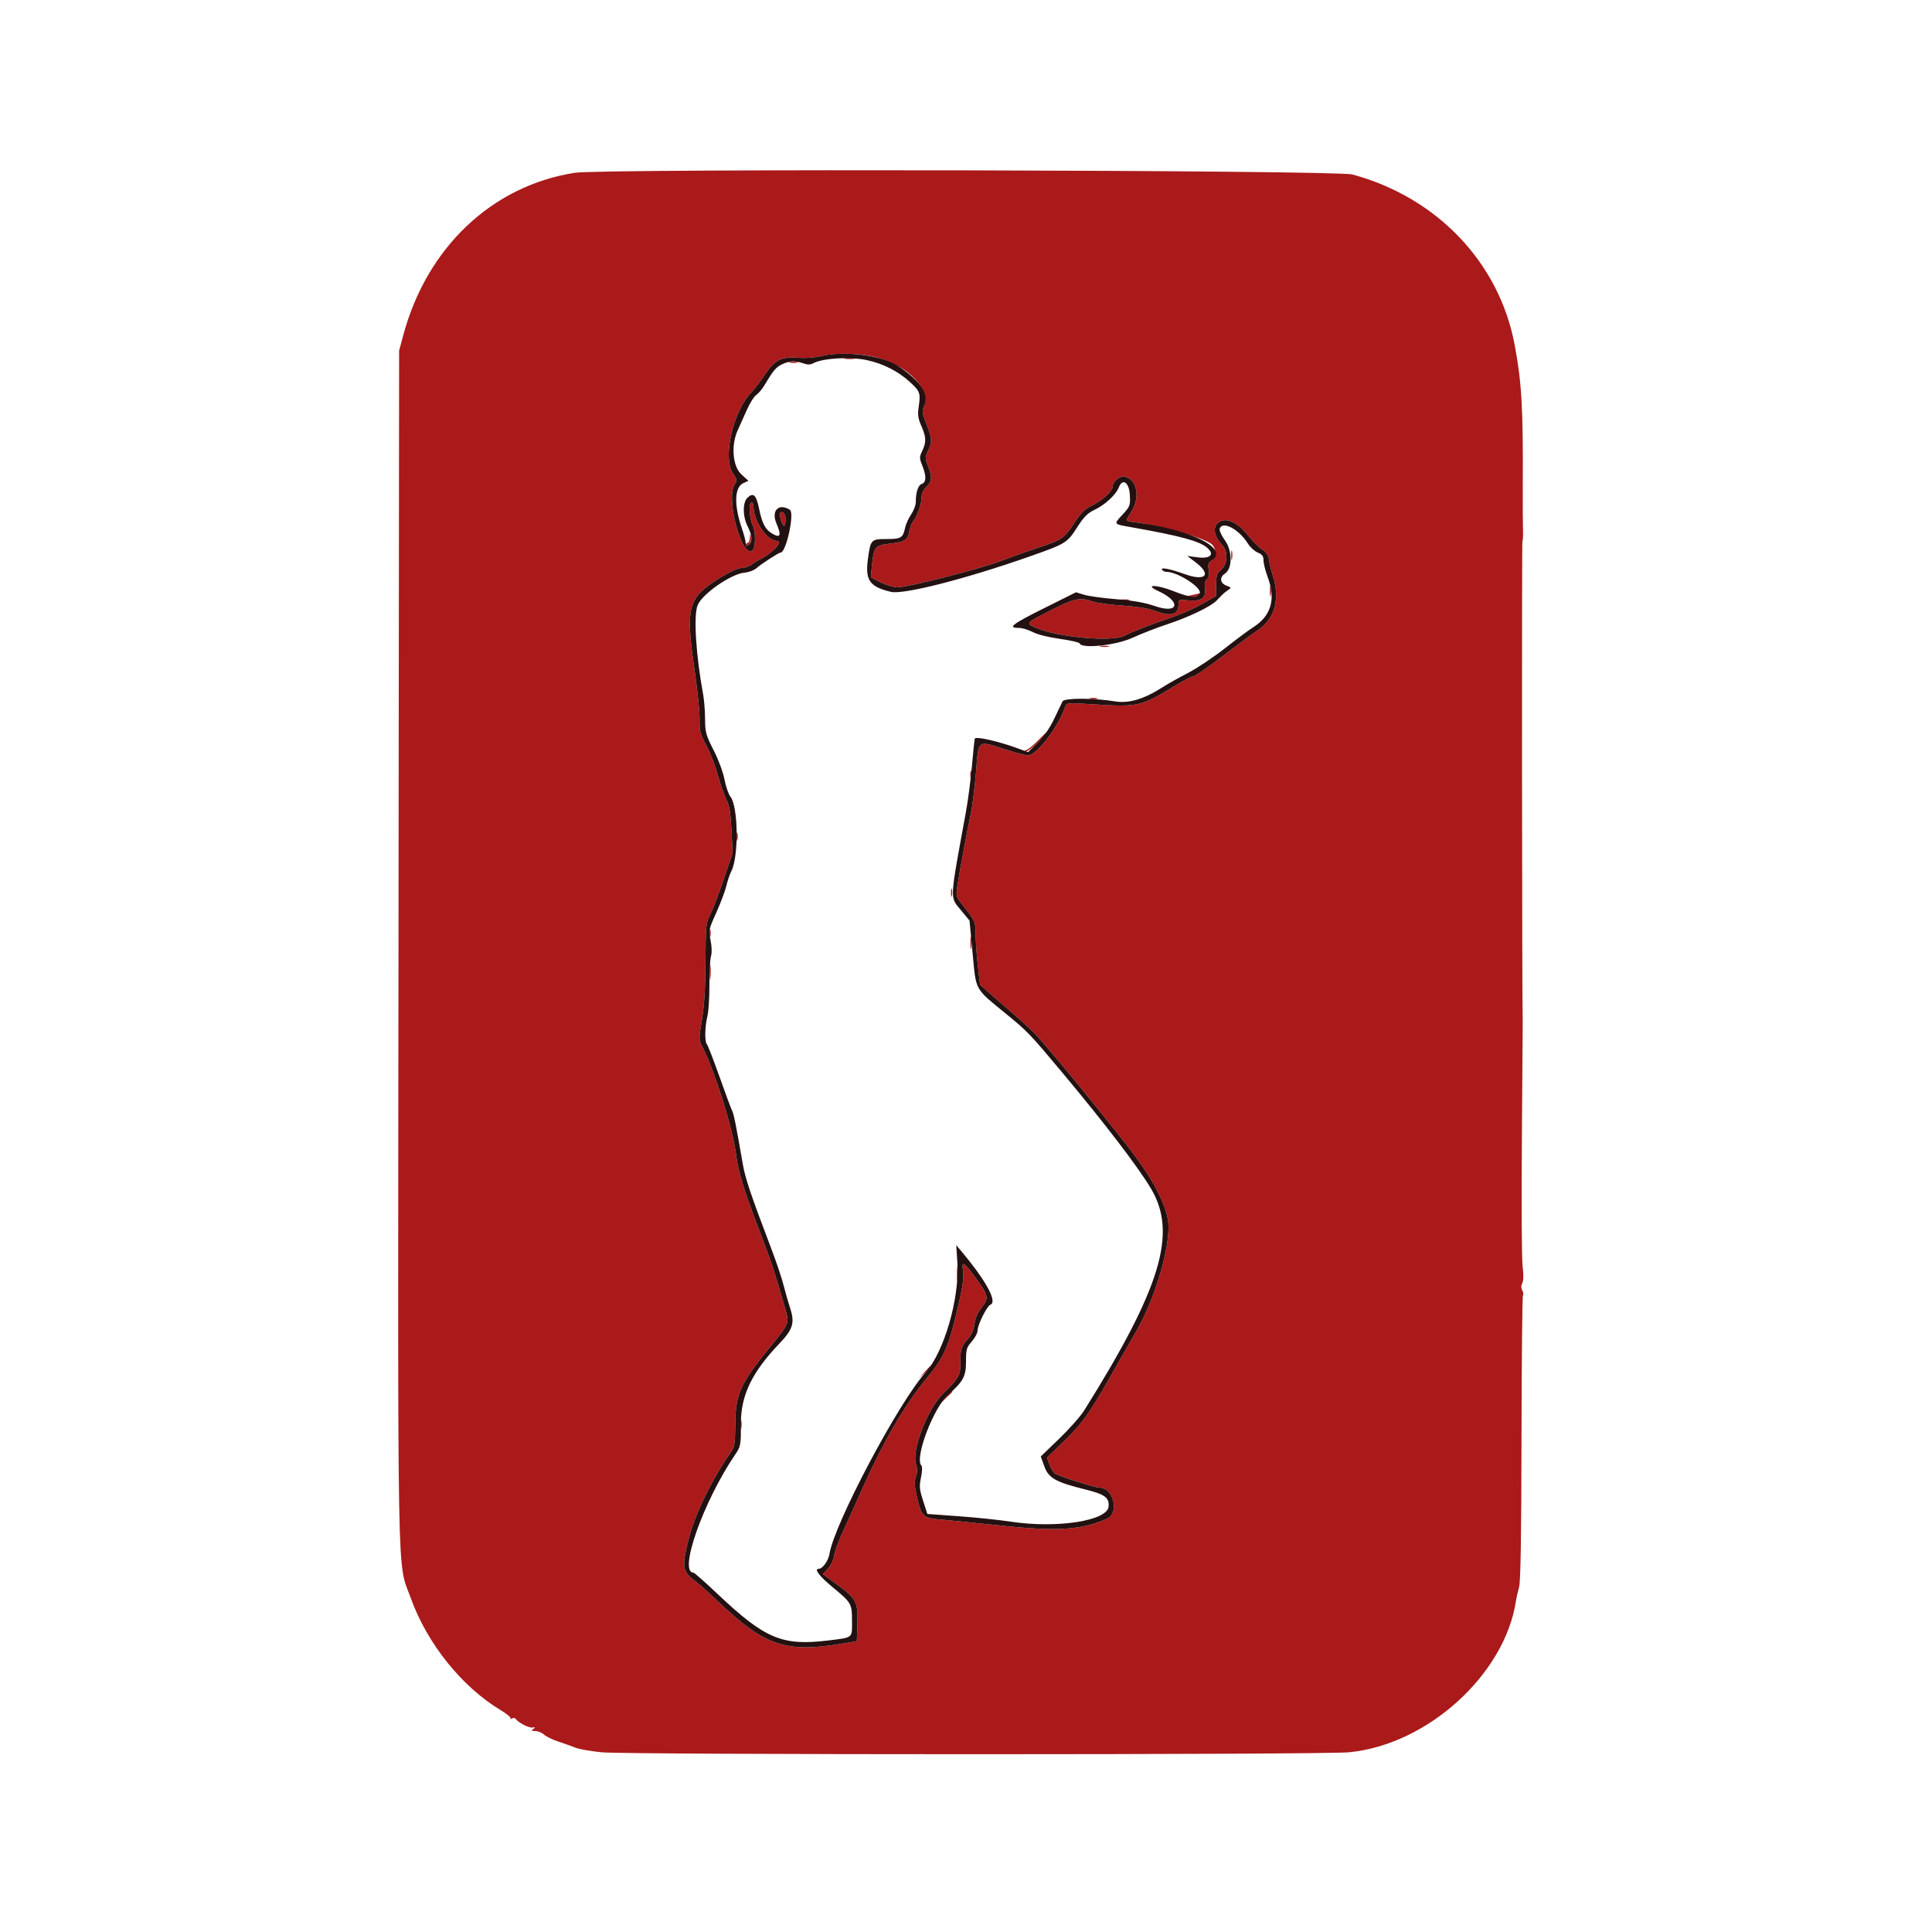 <svg id="svg" version="1.1" xmlns="http://www.w3.org/2000/svg" xmlns:xlink="http://www.w3.org/1999/xlink" width="400" height="400" viewBox="0, 0, 400,400"><g id="svgg"><path id="path0" d="M118.984 35.775 C 101.859 38.458,88.378 51.230,83.492 69.400 L 82.632 72.600 82.505 195.600 C 82.364 332.977,82.174 322.868,85.048 330.869 C 88.430 340.288,95.625 349.247,103.698 354.093 C 104.961 354.851,105.861 355.619,105.698 355.800 C 105.534 355.981,105.645 355.986,105.945 355.813 C 106.244 355.639,106.604 355.660,106.745 355.858 C 107.300 356.643,109.444 357.765,110.200 357.668 C 110.861 357.582,110.896 357.636,110.400 357.976 C 109.917 358.308,109.999 358.389,110.825 358.394 C 111.388 358.397,112.199 358.726,112.627 359.125 C 113.055 359.523,114.394 360.177,115.603 360.577 C 116.811 360.976,118.430 361.554,119.200 361.859 C 119.970 362.165,122.400 362.587,124.600 362.797 C 130.158 363.328,273.669 363.326,279.270 362.794 C 295.521 361.253,311.589 346.675,313.873 331.400 C 313.971 330.740,314.257 329.480,314.508 328.600 C 314.829 327.475,314.979 318.306,315.012 297.703 C 315.039 281.590,315.175 268.291,315.316 268.151 C 315.457 268.010,315.392 267.558,315.172 267.147 C 314.905 266.648,314.906 266.150,315.176 265.645 C 315.434 265.164,315.457 263.896,315.239 262.145 C 315.052 260.635,314.985 248.780,315.091 235.800 C 315.196 222.820,315.273 211.930,315.262 211.600 C 315.114 207.394,315.055 112.000,315.200 112.000 C 315.310 112.000,315.364 110.965,315.320 109.700 C 315.275 108.435,315.255 104.430,315.274 100.800 C 315.361 84.446,315.064 79.254,313.593 71.400 C 310.402 54.370,297.541 40.864,280.000 36.125 C 276.598 35.206,124.724 34.876,118.984 35.775 M181.387 73.972 C 188.076 75.643,193.048 80.947,191.187 84.425 C 190.871 85.015,191.012 85.795,191.787 87.730 C 192.977 90.706,193.027 91.498,192.137 93.363 C 191.519 94.658,191.519 94.873,192.137 96.490 C 193.039 98.853,192.973 99.698,191.800 100.800 C 191.137 101.423,190.800 102.171,190.800 103.021 C 190.800 104.382,189.858 107.002,189.011 108.000 C 188.731 108.330,188.379 109.283,188.229 110.118 C 187.913 111.880,187.297 112.233,183.878 112.608 C 181.203 112.902,180.880 113.348,180.509 117.267 L 180.295 119.533 182.334 120.567 C 183.456 121.135,185.032 121.600,185.838 121.600 C 187.947 121.600,202.759 117.828,207.000 116.211 C 208.980 115.456,212.580 114.179,215.000 113.372 C 220.016 111.701,220.280 111.516,222.537 108.084 C 223.849 106.088,224.632 105.350,226.303 104.532 C 228.388 103.512,230.400 101.603,230.400 100.645 C 230.400 99.663,231.932 98.458,232.884 98.690 C 235.466 99.319,236.121 102.957,234.200 106.000 C 232.931 108.011,232.850 107.851,235.300 108.170 C 240.770 108.882,249.434 111.399,250.900 112.702 C 251.855 113.550,251.804 115.466,250.810 116.087 C 250.177 116.482,250.065 116.866,250.248 118.009 C 250.408 119.012,250.298 119.587,249.878 119.935 C 249.456 120.286,249.342 120.893,249.492 122.006 C 249.745 123.896,248.577 124.598,245.700 124.284 C 244.077 124.107,244.000 124.147,244.000 125.169 C 244.000 127.327,242.404 127.733,239.000 126.440 C 237.739 125.961,235.300 125.571,232.400 125.384 C 229.870 125.222,227.102 124.844,226.250 124.544 C 223.658 123.634,222.439 123.878,217.800 126.236 C 212.251 129.056,212.285 129.019,214.429 129.957 C 218.906 131.916,230.138 132.954,232.716 131.648 C 234.539 130.724,238.323 129.257,242.715 127.772 C 244.538 127.156,247.328 125.914,248.915 125.012 L 251.800 123.374 251.801 121.063 C 251.802 119.152,251.954 118.636,252.685 118.076 C 254.170 116.940,254.358 114.217,253.047 112.849 C 251.465 111.197,251.043 109.357,252.022 108.378 C 253.502 106.898,256.081 107.914,258.449 110.910 C 259.310 111.998,260.595 113.280,261.307 113.757 C 262.195 114.354,262.637 114.997,262.719 115.813 C 262.785 116.466,263.118 117.866,263.460 118.924 C 265.104 124.020,264.005 128.093,260.323 130.548 C 259.291 131.237,256.028 133.645,253.072 135.900 C 250.116 138.155,247.435 140.000,247.115 140.000 C 246.794 140.000,245.017 140.921,243.166 142.047 C 236.137 146.322,235.701 146.418,226.111 145.812 C 221.106 145.495,220.808 145.518,220.571 146.239 C 219.210 150.378,214.632 156.400,212.848 156.400 C 212.387 156.400,210.324 155.860,208.263 155.200 C 202.229 153.267,202.646 152.951,202.070 159.900 C 201.800 163.145,201.304 167.060,200.966 168.600 C 200.289 171.686,198.525 181.230,198.139 183.892 C 197.926 185.356,198.049 185.781,199.047 187.037 C 201.878 190.602,202.000 190.867,202.000 193.474 C 202.000 194.848,202.202 197.749,202.449 199.921 L 202.898 203.870 204.949 205.690 C 206.077 206.691,208.425 208.733,210.167 210.228 C 211.909 211.723,213.909 213.589,214.612 214.373 C 218.522 218.741,227.065 229.142,233.559 237.441 C 238.545 243.812,241.558 249.500,241.890 253.166 C 242.336 258.075,239.121 268.953,235.261 275.600 C 234.048 277.690,232.398 280.570,231.596 282.000 C 225.710 292.494,224.391 294.398,220.145 298.524 L 216.774 301.800 217.287 303.200 C 217.569 303.970,218.069 304.810,218.399 305.067 C 219.070 305.590,226.680 308.000,227.661 308.000 C 230.494 308.000,231.808 313.221,229.269 314.393 C 224.145 316.759,218.986 317.108,207.400 315.874 C 202.120 315.311,196.450 314.744,194.800 314.613 C 191.120 314.323,190.756 313.983,189.855 309.994 C 189.317 307.610,189.269 306.720,189.627 305.694 C 189.955 304.754,189.959 304.059,189.645 303.156 C 188.685 300.402,191.999 291.723,195.208 288.585 C 198.543 285.325,198.910 284.654,198.849 281.944 C 198.792 279.403,199.061 278.623,200.553 277.013 C 201.125 276.396,201.592 275.263,201.750 274.111 C 201.921 272.862,202.436 271.691,203.270 270.653 C 204.798 268.752,204.665 268.193,201.753 264.257 C 199.491 261.199,199.026 260.988,199.398 263.189 C 199.585 264.294,199.340 266.213,198.594 269.489 C 196.458 278.864,195.595 280.877,191.701 285.563 C 187.481 290.641,183.017 298.252,178.984 307.245 C 176.320 313.184,175.657 314.651,174.213 317.800 C 173.507 319.340,172.817 321.303,172.680 322.162 C 172.540 323.035,171.970 324.205,171.389 324.811 L 170.348 325.898 173.124 327.917 C 177.312 330.963,177.654 331.600,177.515 336.083 L 177.400 339.799 174.200 340.331 C 162.752 342.235,158.317 340.745,148.967 331.858 C 146.918 329.909,144.678 327.900,143.990 327.393 C 141.247 325.369,141.105 324.466,142.596 318.551 C 143.868 313.505,147.474 306.111,151.351 300.600 C 152.073 299.572,152.199 298.797,152.225 295.200 C 152.274 288.526,153.128 286.628,159.721 278.526 C 163.408 273.996,163.425 273.950,162.590 271.041 C 160.451 263.593,159.715 261.328,157.900 256.600 C 154.018 246.492,152.874 242.849,152.403 239.105 C 151.703 233.534,147.960 221.630,145.302 216.514 C 144.676 215.310,144.678 214.965,145.326 211.114 C 145.807 208.263,146.033 204.563,146.063 199.060 C 146.103 191.677,146.169 191.002,146.992 189.453 C 147.479 188.537,148.734 185.270,149.781 182.194 L 151.685 176.600 151.445 171.890 C 151.262 168.296,151.014 166.803,150.396 165.591 C 149.950 164.718,149.154 162.428,148.626 160.502 C 148.099 158.576,147.019 155.803,146.228 154.340 C 144.950 151.977,144.795 151.376,144.838 148.940 C 144.865 147.433,144.417 142.999,143.843 139.087 C 142.234 128.118,142.466 125.195,145.159 122.503 C 147.060 120.602,152.167 117.600,153.500 117.600 C 154.156 117.600,155.121 117.271,155.646 116.868 C 156.171 116.466,156.870 116.016,157.200 115.868 C 159.730 114.738,162.314 112.000,160.850 112.000 C 158.832 112.000,156.010 107.867,156.002 104.900 C 156.001 104.405,155.820 104.000,155.600 104.000 C 154.963 104.000,155.137 107.351,155.848 108.776 C 156.467 110.016,156.467 113.266,155.849 113.885 C 153.703 116.030,150.172 103.239,152.098 100.300 C 152.645 99.465,152.616 99.272,151.748 98.005 C 149.551 94.800,151.785 85.048,155.600 81.188 C 156.150 80.632,157.401 78.984,158.380 77.526 C 160.453 74.441,161.791 73.784,165.397 74.083 C 166.644 74.187,168.594 74.045,169.732 73.770 C 172.889 73.004,177.859 73.090,181.387 73.972 M174.905 74.287 C 175.514 74.379,176.414 74.377,176.905 74.282 C 177.397 74.187,176.900 74.111,175.800 74.114 C 174.700 74.117,174.297 74.195,174.905 74.287 M163.505 75.083 C 164.002 75.179,164.722 75.175,165.105 75.075 C 165.487 74.975,165.080 74.896,164.200 74.901 C 163.320 74.905,163.007 74.987,163.505 75.083 M161.489 106.279 C 161.388 106.455,161.519 107.219,161.780 107.977 C 162.272 109.400,162.677 109.045,162.627 107.235 C 162.600 106.285,161.848 105.652,161.489 106.279 M155.254 111.300 C 155.225 111.905,155.020 112.400,154.800 112.400 C 154.580 112.400,154.400 112.619,154.400 112.886 C 154.400 113.204,154.619 113.153,155.035 112.737 C 155.400 112.372,155.593 111.698,155.489 111.151 C 155.323 110.272,155.305 110.283,155.254 111.300 M254.901 115.000 C 254.905 115.880,254.987 116.193,255.083 115.695 C 255.179 115.198,255.175 114.478,255.075 114.095 C 254.975 113.713,254.896 114.120,254.901 115.000 M262.909 122.400 C 262.909 123.390,262.987 123.795,263.082 123.300 C 263.178 122.805,263.178 121.995,263.082 121.500 C 262.987 121.005,262.909 121.410,262.909 122.400 M246.800 123.200 L 245.400 123.495 246.676 123.547 C 247.378 123.576,248.064 123.420,248.200 123.200 C 248.336 122.980,248.392 122.824,248.324 122.853 C 248.256 122.882,247.570 123.038,246.800 123.200 M231.900 124.282 C 232.395 124.378,233.205 124.378,233.700 124.282 C 234.195 124.187,233.790 124.109,232.800 124.109 C 231.810 124.109,231.405 124.187,231.900 124.282 M227.905 133.883 C 228.402 133.979,229.122 133.975,229.505 133.875 C 229.887 133.775,229.480 133.696,228.600 133.701 C 227.720 133.705,227.407 133.787,227.905 133.883 M225.700 144.676 C 226.085 144.776,226.715 144.776,227.100 144.676 C 227.485 144.575,227.170 144.493,226.400 144.493 C 225.630 144.493,225.315 144.575,225.700 144.676 M214.981 153.239 C 214.112 154.140,213.040 155.029,212.600 155.214 C 212.047 155.446,211.990 155.557,212.415 155.575 C 212.753 155.589,213.917 154.700,215.000 153.600 C 216.083 152.500,216.878 151.600,216.766 151.600 C 216.654 151.600,215.851 152.338,214.981 153.239 M200.893 160.400 C 200.893 161.170,200.975 161.485,201.076 161.100 C 201.176 160.715,201.176 160.085,201.076 159.700 C 200.975 159.315,200.893 159.630,200.893 160.400 M152.493 173.200 C 152.493 173.970,152.575 174.285,152.676 173.900 C 152.776 173.515,152.776 172.885,152.676 172.500 C 152.575 172.115,152.493 172.430,152.493 173.200 M196.893 184.800 C 196.893 185.570,196.975 185.885,197.076 185.500 C 197.176 185.115,197.176 184.485,197.076 184.100 C 196.975 183.715,196.893 184.030,196.893 184.800 M146.893 193.200 C 146.893 193.970,146.975 194.285,147.076 193.900 C 147.176 193.515,147.176 192.885,147.076 192.500 C 146.975 192.115,146.893 192.430,146.893 193.200 M200.920 195.200 C 200.920 196.410,200.995 196.905,201.087 196.300 C 201.178 195.695,201.178 194.705,201.087 194.100 C 200.995 193.495,200.920 193.990,200.920 195.200 M146.928 201.200 C 146.928 202.630,147.001 203.215,147.089 202.500 C 147.178 201.785,147.178 200.615,147.089 199.900 C 147.001 199.185,146.928 199.770,146.928 201.200 M198.124 263.800 C 198.126 265.120,198.201 265.612,198.290 264.893 C 198.379 264.174,198.377 263.094,198.286 262.493 C 198.195 261.892,198.122 262.480,198.124 263.800 M191.375 284.100 L 190.200 285.400 191.500 284.225 C 192.712 283.130,192.984 282.800,192.675 282.800 C 192.606 282.800,192.021 283.385,191.375 284.100 M195.578 289.500 L 194.200 291.000 195.700 289.622 C 197.096 288.338,197.384 288.000,197.078 288.000 C 197.012 288.000,196.337 288.675,195.578 289.500 M153.301 295.000 C 153.305 295.880,153.387 296.193,153.483 295.695 C 153.579 295.198,153.575 294.478,153.475 294.095 C 153.375 293.713,153.296 294.120,153.301 295.000 " stroke="none" fill="#aa1a1b" fill-rule="evenodd"></path><path id="path1" d="M169.732 73.770 C 168.594 74.045,166.644 74.187,165.397 74.083 C 161.791 73.784,160.453 74.441,158.380 77.526 C 157.401 78.984,156.150 80.632,155.600 81.188 C 151.785 85.048,149.551 94.800,151.748 98.005 C 152.616 99.272,152.645 99.465,152.098 100.300 C 150.172 103.239,153.703 116.030,155.849 113.885 C 156.467 113.266,156.467 110.016,155.848 108.776 C 155.137 107.351,154.963 104.000,155.600 104.000 C 155.820 104.000,156.001 104.405,156.002 104.900 C 156.010 107.867,158.832 112.000,160.850 112.000 C 162.314 112.000,159.730 114.738,157.200 115.868 C 156.870 116.016,156.171 116.466,155.646 116.868 C 155.121 117.271,154.156 117.600,153.500 117.600 C 152.167 117.600,147.060 120.602,145.159 122.503 C 142.466 125.195,142.234 128.118,143.843 139.087 C 144.417 142.999,144.865 147.433,144.838 148.940 C 144.795 151.376,144.950 151.977,146.228 154.340 C 147.019 155.803,148.099 158.576,148.626 160.502 C 149.154 162.428,149.950 164.718,150.396 165.591 C 151.014 166.803,151.262 168.296,151.445 171.890 L 151.685 176.600 149.781 182.194 C 148.734 185.270,147.479 188.537,146.992 189.453 C 146.169 191.002,146.103 191.677,146.063 199.060 C 146.033 204.563,145.807 208.263,145.326 211.114 C 144.678 214.965,144.676 215.310,145.302 216.514 C 147.960 221.630,151.703 233.534,152.403 239.105 C 152.874 242.849,154.018 246.492,157.900 256.600 C 159.715 261.328,160.451 263.593,162.590 271.041 C 163.425 273.950,163.408 273.996,159.721 278.526 C 153.128 286.628,152.274 288.526,152.225 295.200 C 152.199 298.797,152.073 299.572,151.351 300.600 C 147.474 306.111,143.868 313.505,142.596 318.551 C 141.105 324.466,141.247 325.369,143.990 327.393 C 144.678 327.900,146.918 329.909,148.967 331.858 C 158.317 340.745,162.752 342.235,174.200 340.331 L 177.400 339.799 177.515 336.083 C 177.654 331.600,177.312 330.963,173.124 327.917 L 170.348 325.898 171.389 324.811 C 171.970 324.205,172.540 323.035,172.680 322.162 C 172.817 321.303,173.507 319.340,174.213 317.800 C 175.657 314.651,176.320 313.184,178.984 307.245 C 183.017 298.252,187.481 290.641,191.701 285.563 C 195.595 280.877,196.458 278.864,198.594 269.489 C 199.340 266.213,199.585 264.294,199.398 263.189 C 199.026 260.988,199.491 261.199,201.753 264.257 C 204.665 268.193,204.798 268.752,203.270 270.653 C 202.436 271.691,201.921 272.862,201.750 274.111 C 201.592 275.263,201.125 276.396,200.553 277.013 C 199.061 278.623,198.792 279.403,198.849 281.944 C 198.910 284.654,198.543 285.325,195.208 288.585 C 191.999 291.723,188.685 300.402,189.645 303.156 C 189.959 304.059,189.955 304.754,189.627 305.694 C 189.269 306.720,189.317 307.610,189.855 309.994 C 190.756 313.983,191.120 314.323,194.800 314.613 C 196.450 314.744,202.120 315.311,207.400 315.874 C 218.986 317.108,224.145 316.759,229.269 314.393 C 231.808 313.221,230.494 308.000,227.661 308.000 C 226.680 308.000,219.070 305.590,218.399 305.067 C 218.069 304.810,217.569 303.970,217.287 303.200 L 216.774 301.800 220.145 298.524 C 224.391 294.398,225.710 292.494,231.596 282.000 C 232.398 280.570,234.048 277.690,235.261 275.600 C 239.121 268.953,242.336 258.075,241.890 253.166 C 241.558 249.500,238.545 243.812,233.559 237.441 C 227.065 229.142,218.522 218.741,214.612 214.373 C 213.909 213.589,211.909 211.723,210.167 210.228 C 208.425 208.733,206.077 206.691,204.949 205.690 L 202.898 203.870 202.449 199.921 C 202.202 197.749,202.000 194.848,202.000 193.474 C 202.000 190.867,201.878 190.602,199.047 187.037 C 198.049 185.781,197.926 185.356,198.139 183.892 C 198.525 181.230,200.289 171.686,200.966 168.600 C 201.304 167.060,201.800 163.145,202.070 159.900 C 202.646 152.951,202.229 153.267,208.263 155.200 C 210.324 155.860,212.387 156.400,212.848 156.400 C 214.632 156.400,219.210 150.378,220.571 146.239 C 220.808 145.518,221.106 145.495,226.111 145.812 C 235.701 146.418,236.137 146.322,243.166 142.047 C 245.017 140.921,246.794 140.000,247.115 140.000 C 247.435 140.000,250.116 138.155,253.072 135.900 C 256.028 133.645,259.291 131.237,260.323 130.548 C 264.005 128.093,265.104 124.020,263.460 118.924 C 263.118 117.866,262.785 116.466,262.719 115.813 C 262.637 114.997,262.195 114.354,261.307 113.757 C 260.595 113.280,259.310 111.998,258.449 110.910 C 256.081 107.914,253.502 106.898,252.022 108.378 C 251.043 109.357,251.465 111.197,253.047 112.849 C 254.358 114.217,254.170 116.940,252.685 118.076 C 251.954 118.636,251.802 119.152,251.801 121.063 L 251.800 123.374 248.915 125.012 C 247.328 125.914,244.538 127.156,242.715 127.772 C 238.323 129.257,234.539 130.724,232.716 131.648 C 230.138 132.954,218.906 131.916,214.429 129.957 C 212.285 129.019,212.251 129.056,217.800 126.236 C 222.439 123.878,223.658 123.634,226.250 124.544 C 227.102 124.844,229.870 125.222,232.400 125.384 C 235.300 125.571,237.739 125.961,239.000 126.440 C 242.404 127.733,244.000 127.327,244.000 125.169 C 244.000 124.147,244.077 124.107,245.700 124.284 C 248.577 124.598,249.745 123.896,249.492 122.006 C 249.342 120.893,249.456 120.286,249.878 119.935 C 250.298 119.587,250.408 119.012,250.248 118.009 C 250.065 116.866,250.177 116.482,250.810 116.087 C 254.662 113.681,246.798 109.667,235.300 108.170 C 232.850 107.851,232.931 108.011,234.200 106.000 C 236.121 102.957,235.466 99.319,232.884 98.690 C 231.932 98.458,230.400 99.663,230.400 100.645 C 230.400 101.603,228.388 103.512,226.303 104.532 C 224.632 105.350,223.849 106.088,222.537 108.084 C 220.280 111.516,220.016 111.701,215.000 113.372 C 212.580 114.179,208.980 115.456,207.000 116.211 C 202.759 117.828,187.947 121.600,185.838 121.600 C 185.032 121.600,183.456 121.135,182.334 120.567 L 180.295 119.533 180.509 117.267 C 180.880 113.348,181.203 112.902,183.878 112.608 C 187.297 112.233,187.913 111.880,188.229 110.118 C 188.379 109.283,188.731 108.330,189.011 108.000 C 189.858 107.002,190.800 104.382,190.800 103.021 C 190.800 102.171,191.137 101.423,191.800 100.800 C 192.973 99.698,193.039 98.853,192.137 96.490 C 191.519 94.873,191.519 94.658,192.137 93.363 C 193.027 91.498,192.977 90.706,191.787 87.730 C 191.012 85.795,190.871 85.015,191.187 84.425 C 192.550 81.878,190.988 79.257,186.085 75.859 C 182.762 73.556,174.805 72.539,169.732 73.770 M179.491 74.563 C 182.871 75.288,186.016 76.895,188.433 79.134 C 190.527 81.073,190.620 81.355,190.175 84.440 C 189.970 85.863,190.101 86.713,190.755 88.191 C 191.772 90.490,191.810 91.533,190.943 93.351 C 190.333 94.630,190.333 94.849,190.943 96.373 C 191.820 98.567,191.788 99.887,190.848 100.185 C 190.088 100.426,189.600 101.917,189.600 103.994 C 189.600 104.596,189.169 105.724,188.641 106.501 C 188.114 107.278,187.553 108.518,187.395 109.257 C 186.943 111.368,186.564 111.600,183.565 111.600 C 180.341 111.600,180.232 111.717,179.690 115.763 C 179.103 120.148,180.039 121.478,184.464 122.541 C 187.017 123.155,199.899 119.871,213.054 115.253 C 220.675 112.578,220.937 112.418,223.008 109.187 C 224.424 106.978,225.170 106.230,226.652 105.533 C 228.759 104.543,231.063 102.412,231.625 100.935 C 232.395 98.909,233.782 99.848,233.920 102.488 C 234.034 104.683,233.972 104.848,232.373 106.583 C 230.537 108.575,230.476 108.490,234.200 109.151 C 244.439 110.968,248.307 112.015,249.923 113.404 C 251.562 114.814,250.567 115.753,247.830 115.377 L 245.804 115.098 247.600 116.468 C 250.925 119.004,249.576 120.407,245.291 118.868 C 242.229 117.768,240.217 117.380,240.574 117.957 C 240.724 118.201,241.152 118.400,241.524 118.400 C 243.845 118.401,248.971 121.732,248.373 122.850 C 247.809 123.905,246.534 123.789,242.851 122.347 C 239.351 120.977,236.789 120.997,239.808 122.370 C 244.626 124.562,244.056 127.196,239.133 125.487 C 237.094 124.779,234.677 124.346,231.200 124.067 C 228.450 123.845,225.428 123.431,224.485 123.145 L 222.769 122.627 216.185 125.912 C 209.526 129.234,208.537 130.000,210.906 130.000 C 211.624 130.000,212.928 130.384,213.804 130.853 C 214.749 131.360,217.021 131.933,219.398 132.264 C 221.599 132.571,223.460 132.998,223.533 133.211 C 223.932 134.374,231.037 133.623,234.444 132.058 C 236.290 131.210,239.600 129.925,241.800 129.201 C 246.102 127.786,250.735 125.554,251.887 124.341 C 253.216 122.942,253.399 122.773,254.200 122.216 C 254.979 121.674,254.972 121.649,253.900 121.240 C 252.582 120.737,252.447 119.533,253.620 118.749 C 255.184 117.703,255.173 114.051,253.601 111.861 C 252.840 110.802,252.397 109.786,252.536 109.423 C 253.168 107.776,256.545 109.598,258.388 112.581 C 258.839 113.310,259.745 114.129,260.404 114.401 C 261.335 114.787,261.600 115.149,261.600 116.034 C 261.600 116.659,261.983 118.193,262.450 119.442 C 264.191 124.094,263.198 127.502,259.400 129.910 C 258.520 130.468,255.894 132.422,253.564 134.253 C 251.234 136.083,247.799 138.374,245.930 139.344 C 244.061 140.313,241.737 141.617,240.766 142.241 C 236.845 144.760,233.723 145.692,230.818 145.210 C 226.487 144.491,220.365 144.486,219.995 145.200 C 219.824 145.530,219.045 147.150,218.265 148.800 C 217.360 150.713,216.122 152.510,214.850 153.759 L 212.853 155.717 210.527 154.871 C 206.556 153.427,201.966 152.407,201.816 152.934 C 201.744 153.190,201.479 155.740,201.227 158.600 C 200.976 161.460,200.409 165.780,199.966 168.200 C 196.557 186.834,196.618 185.600,198.964 188.454 L 200.729 190.600 201.371 197.387 C 202.116 205.270,201.694 204.514,208.400 209.992 C 212.750 213.546,213.249 214.070,220.015 222.161 C 228.845 232.721,235.825 241.864,238.365 246.200 C 243.752 255.394,240.335 266.665,224.481 292.000 C 223.724 293.210,221.389 295.852,219.292 297.872 L 215.480 301.544 216.240 303.649 C 217.096 306.021,218.636 306.882,224.678 308.371 C 228.722 309.367,229.678 310.065,229.523 311.909 C 229.273 314.881,218.785 316.495,209.216 315.035 C 206.915 314.683,202.100 314.183,198.515 313.922 L 191.997 313.449 191.120 310.724 C 190.355 308.348,190.299 307.730,190.682 305.900 C 190.944 304.648,190.976 303.646,190.761 303.420 C 189.303 301.885,193.266 291.427,196.322 288.749 C 199.438 286.017,200.000 284.969,200.000 281.898 C 200.000 279.366,200.112 278.978,201.200 277.739 C 201.860 276.987,202.400 275.964,202.400 275.465 C 202.400 274.297,204.336 270.400,205.052 270.125 C 206.557 269.547,204.149 265.128,198.991 259.000 L 197.980 257.800 198.213 261.400 C 198.690 268.764,195.465 279.919,191.641 284.136 C 186.103 290.242,172.735 315.466,171.740 321.685 C 171.508 323.136,170.325 324.800,169.525 324.800 C 168.468 324.800,169.607 326.314,172.409 328.632 C 176.319 331.867,176.400 332.010,176.400 335.731 C 176.400 339.216,176.667 339.003,171.483 339.640 C 161.977 340.807,158.393 339.309,148.667 330.107 C 146.048 327.628,143.752 325.600,143.566 325.600 C 140.424 325.600,145.585 310.947,152.141 301.258 C 153.377 299.431,153.398 299.320,153.399 294.600 C 153.400 288.854,155.719 284.072,161.373 278.153 C 164.171 275.225,164.582 273.892,163.609 270.901 C 163.197 269.636,162.565 267.430,162.203 266.000 C 161.841 264.570,160.724 261.240,159.719 258.600 C 155.400 247.249,154.312 244.019,153.788 241.000 C 152.396 232.977,151.921 230.600,151.580 229.963 C 151.379 229.587,150.204 226.427,148.970 222.940 C 147.735 219.453,146.562 216.429,146.362 216.220 C 145.870 215.704,145.922 212.598,146.460 210.400 C 146.702 209.410,146.890 206.485,146.878 203.900 C 146.866 201.315,147.013 198.653,147.204 197.986 C 147.418 197.238,147.382 195.964,147.110 194.666 C 146.683 192.629,146.722 192.440,148.288 188.980 C 149.178 187.011,150.117 184.518,150.374 183.440 C 150.632 182.361,151.097 180.985,151.410 180.382 C 152.972 177.361,152.856 167.015,151.238 164.957 C 150.828 164.436,150.269 162.827,149.997 161.383 C 149.715 159.887,148.747 157.278,147.751 155.325 C 146.150 152.188,145.998 151.633,145.976 148.847 C 145.963 147.171,145.786 144.900,145.584 143.800 C 144.084 135.662,143.573 127.576,144.417 125.354 C 145.303 123.024,151.345 118.811,154.168 118.554 C 155.031 118.475,156.111 118.080,156.568 117.675 C 157.608 116.755,161.240 114.400,161.619 114.400 C 162.774 114.400,164.551 106.195,163.536 105.552 C 161.213 104.080,159.614 105.732,160.767 108.412 C 161.818 110.855,161.576 111.464,159.936 110.506 C 158.427 109.626,157.808 108.458,157.143 105.237 C 156.572 102.473,155.989 101.924,154.785 103.013 C 153.728 103.970,153.735 106.912,154.800 109.000 C 155.753 110.869,155.819 112.120,155.000 112.800 C 154.501 113.214,154.400 113.165,154.400 112.512 C 154.400 112.079,154.044 110.691,153.609 109.426 C 151.938 104.569,152.046 100.872,153.884 100.035 L 154.954 99.547 153.477 98.194 C 151.669 96.538,151.322 92.104,152.760 89.026 C 153.177 88.132,154.017 86.265,154.624 84.877 C 155.232 83.490,156.105 82.097,156.565 81.783 C 157.024 81.469,157.760 80.610,158.200 79.874 C 160.115 76.673,160.652 76.028,161.903 75.432 C 163.456 74.691,164.615 74.638,166.312 75.229 C 167.207 75.541,167.776 75.534,168.396 75.202 C 170.368 74.147,176.031 73.820,179.491 74.563 M162.627 107.235 C 162.677 109.045,162.272 109.400,161.780 107.977 C 161.519 107.219,161.388 106.455,161.489 106.279 C 161.848 105.652,162.600 106.285,162.627 107.235 " stroke="none" fill="#231111" fill-rule="evenodd"></path></g></svg>